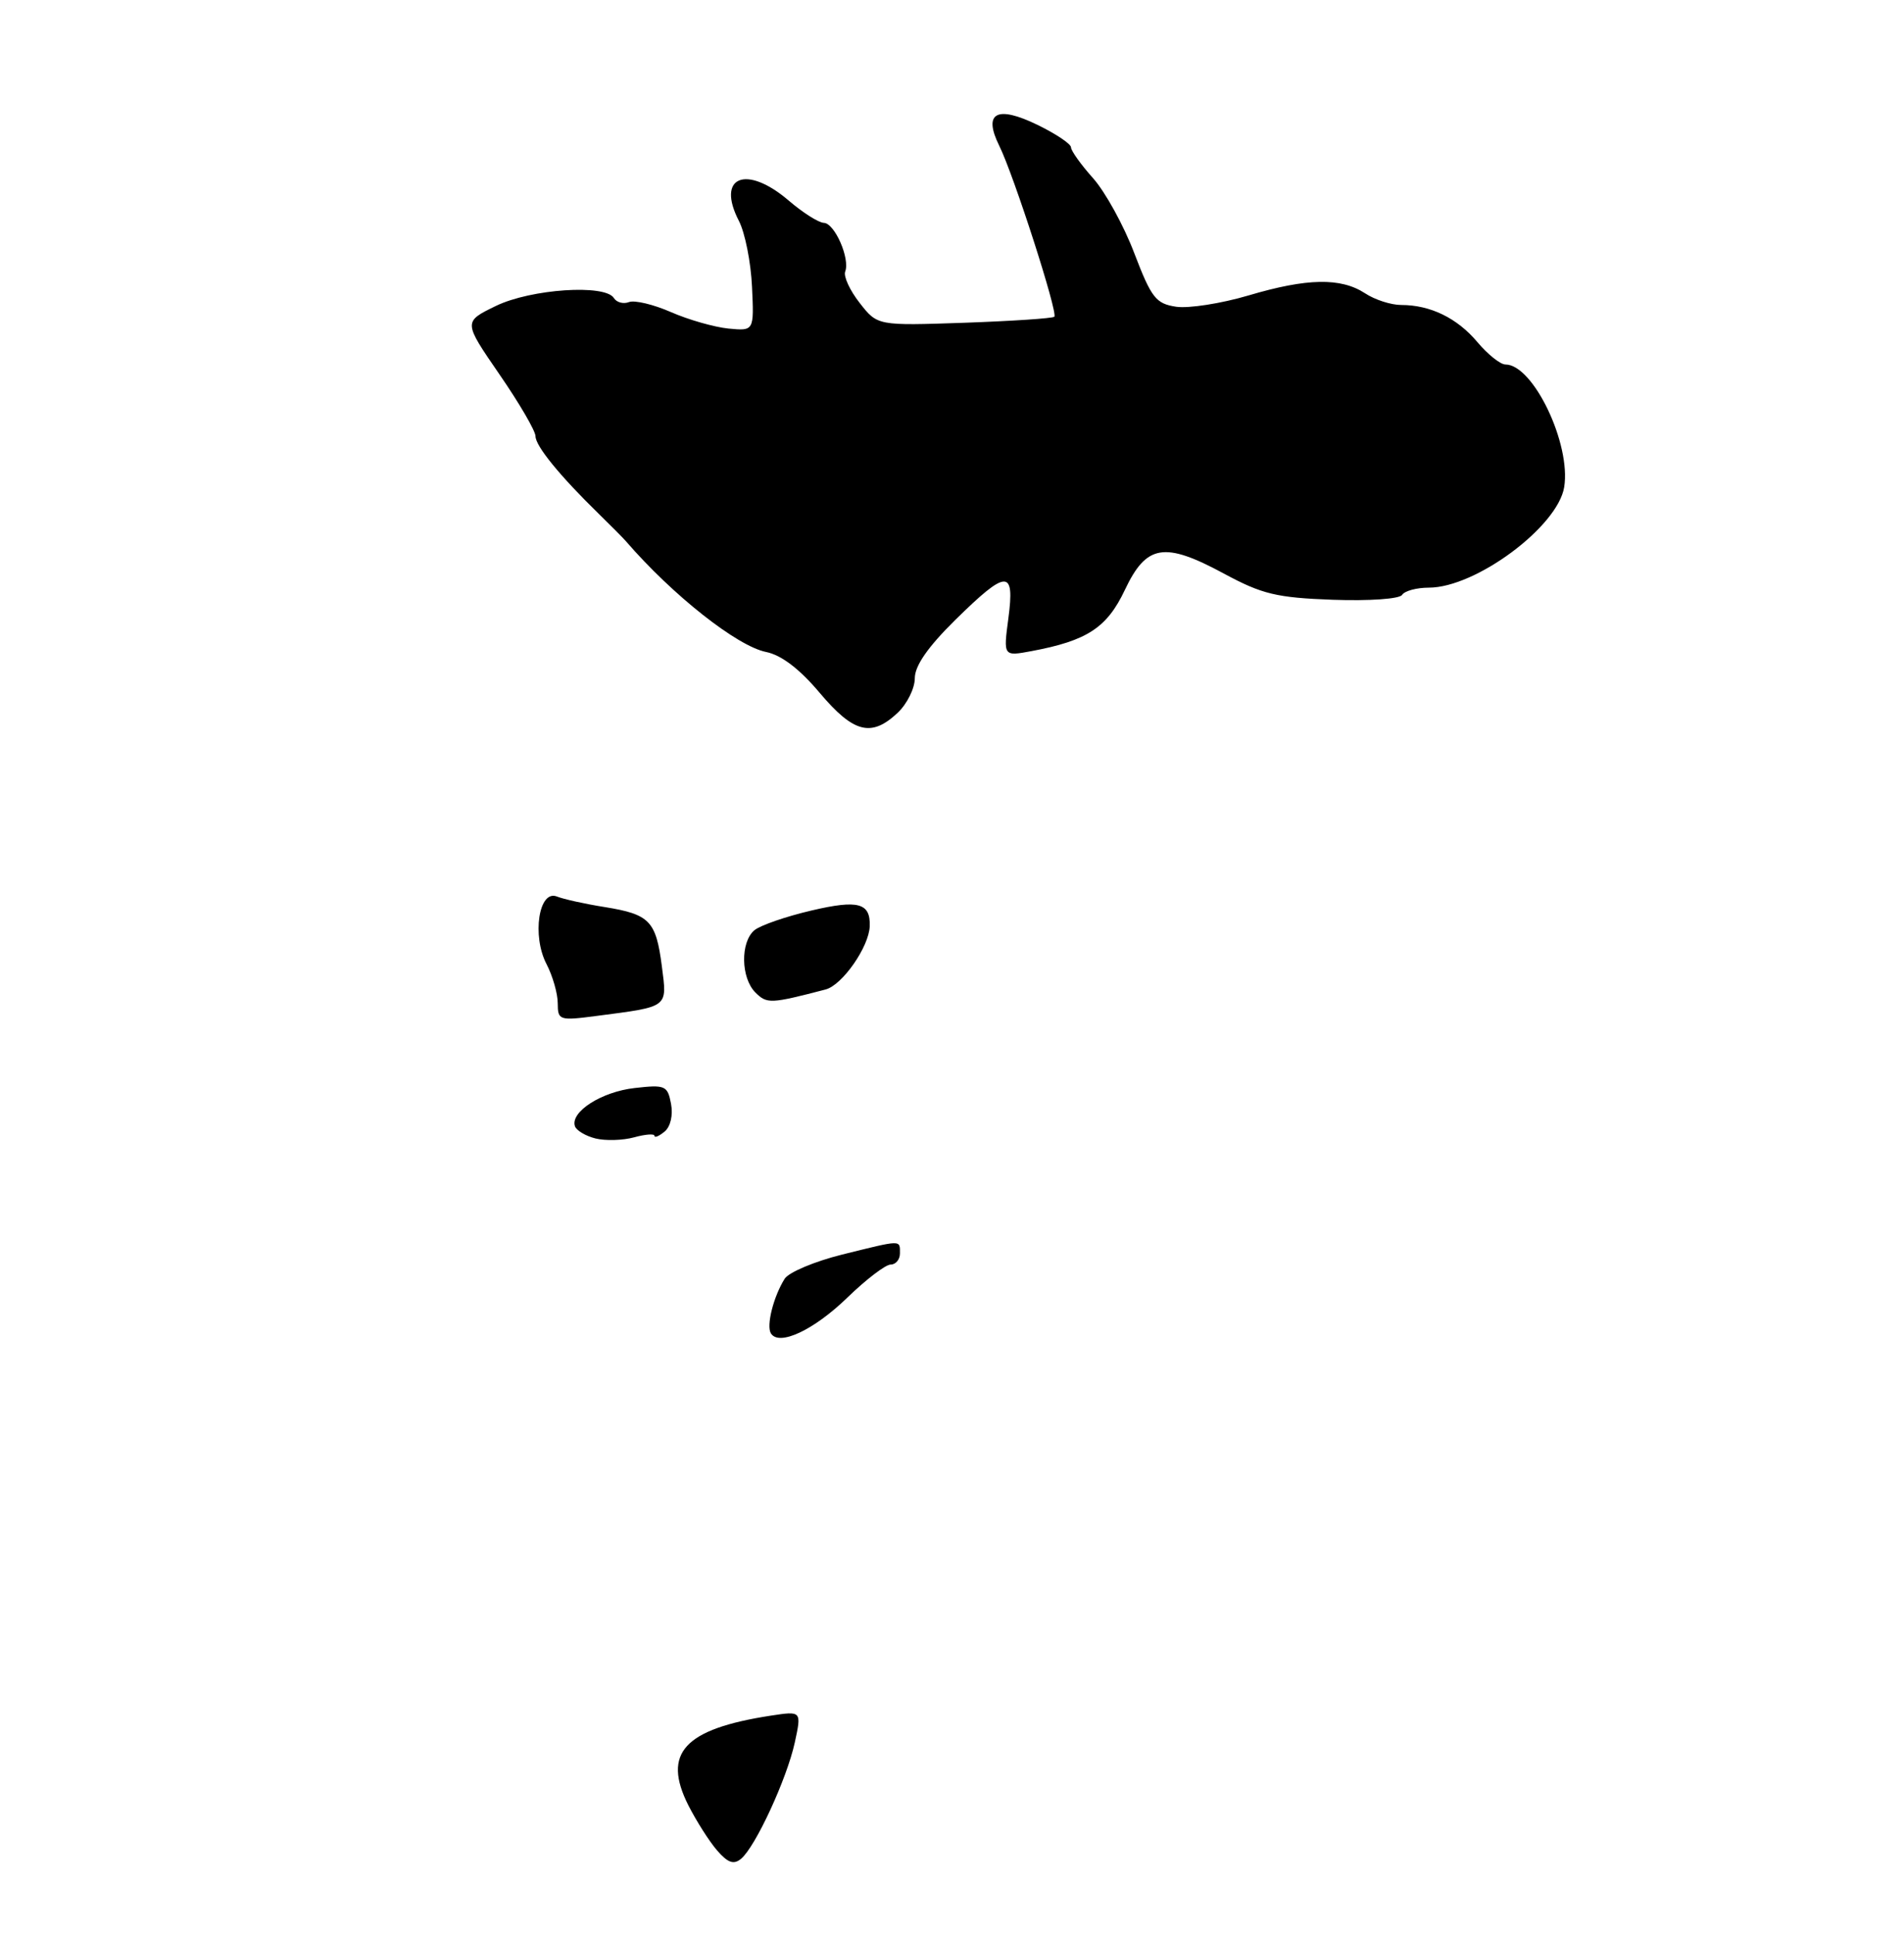 <?xml version="1.0" encoding="UTF-8" standalone="no"?>
<!DOCTYPE svg PUBLIC "-//W3C//DTD SVG 1.1//EN" "http://www.w3.org/Graphics/SVG/1.1/DTD/svg11.dtd" >
<svg xmlns="http://www.w3.org/2000/svg" xmlns:xlink="http://www.w3.org/1999/xlink" version="1.1" viewBox="0 0 256 260">
 <g >
 <path fill="currentColor"
d=" M 120.69 95.83 C 121.96 94.63 123.00 92.54 123.00 91.17 C 123.00 89.50 124.76 86.97 128.43 83.35 C 135.38 76.51 136.46 76.48 135.58 83.12 C 134.90 88.24 134.90 88.24 138.70 87.53 C 146.18 86.13 148.84 84.38 151.24 79.31 C 154.14 73.18 156.54 72.78 164.56 77.11 C 169.71 79.89 171.65 80.35 179.21 80.63 C 184.13 80.80 188.18 80.52 188.52 79.97 C 188.85 79.44 190.46 79.00 192.11 79.00 C 198.42 79.00 209.44 70.81 210.31 65.49 C 211.25 59.67 206.15 49.00 202.41 49.00 C 201.73 49.00 200.04 47.65 198.65 46.00 C 195.93 42.76 192.32 41.00 188.40 41.00 C 187.04 41.00 184.85 40.30 183.54 39.43 C 180.28 37.30 175.74 37.38 167.86 39.72 C 164.21 40.80 159.84 41.48 158.16 41.24 C 155.42 40.83 154.82 40.08 152.51 34.04 C 151.10 30.32 148.60 25.79 146.97 23.96 C 145.34 22.14 144.00 20.26 144.00 19.81 C 144.00 19.35 141.97 17.99 139.50 16.79 C 134.01 14.12 132.15 15.14 134.35 19.59 C 136.29 23.49 142.27 42.06 141.76 42.58 C 141.53 42.80 136.09 43.16 129.67 43.39 C 117.98 43.79 117.98 43.79 115.59 40.73 C 114.27 39.05 113.39 37.15 113.64 36.51 C 114.31 34.76 112.23 30.01 110.77 29.96 C 110.07 29.94 107.94 28.59 106.04 26.96 C 100.32 22.07 96.26 23.73 99.35 29.70 C 100.17 31.29 100.96 35.26 101.11 38.54 C 101.39 44.50 101.39 44.50 97.94 44.17 C 96.05 43.98 92.57 42.99 90.22 41.96 C 87.87 40.93 85.32 40.32 84.57 40.61 C 83.82 40.90 82.91 40.66 82.54 40.07 C 81.37 38.17 71.39 38.84 66.67 41.13 C 62.29 43.26 62.29 43.26 67.14 50.31 C 69.81 54.18 72.00 57.93 72.00 58.64 C 72.00 59.96 75.28 63.98 80.50 69.07 C 82.15 70.68 83.79 72.33 84.15 72.75 C 90.41 80.00 99.11 86.87 103.01 87.65 C 105.05 88.06 107.51 89.93 110.21 93.14 C 114.77 98.54 117.15 99.15 120.69 95.83 Z  M 96.40 248.74 C 95.34 247.51 93.62 244.79 92.56 242.71 C 89.00 235.67 91.98 232.43 103.64 230.64 C 107.78 230.01 107.78 230.01 106.86 234.26 C 105.79 239.15 101.57 248.28 99.64 249.88 C 98.65 250.71 97.85 250.42 96.40 248.74 Z  M 103.65 179.25 C 103.01 178.21 104.00 174.30 105.50 171.91 C 106.05 171.04 109.52 169.58 113.21 168.66 C 121.33 166.65 121.00 166.65 121.00 168.50 C 121.00 169.32 120.44 170.00 119.75 170.00 C 119.06 170.00 116.45 172.00 113.94 174.43 C 109.42 178.82 104.74 181.01 103.65 179.25 Z  M 80.07 153.05 C 78.74 152.72 77.49 151.97 77.30 151.40 C 76.66 149.47 80.88 146.77 85.32 146.27 C 89.44 145.80 89.76 145.94 90.22 148.38 C 90.51 149.91 90.16 151.45 89.36 152.12 C 88.61 152.74 88.00 153.00 88.00 152.69 C 88.00 152.39 86.76 152.48 85.25 152.90 C 83.74 153.31 81.41 153.38 80.07 153.05 Z  M 74.99 134.88 C 74.99 133.57 74.31 131.20 73.48 129.60 C 71.50 125.80 72.45 119.57 74.87 120.52 C 75.77 120.88 78.66 121.52 81.31 121.94 C 87.36 122.92 88.20 123.79 88.99 129.91 C 89.71 135.51 89.98 135.30 80.25 136.57 C 75.20 137.23 75.00 137.17 74.99 134.88 Z  M 101.57 133.43 C 99.60 131.46 99.53 126.64 101.44 125.05 C 102.24 124.39 105.69 123.20 109.12 122.40 C 115.39 120.93 117.04 121.38 116.94 124.50 C 116.85 127.28 113.25 132.44 111.00 133.02 C 103.60 134.95 103.12 134.97 101.57 133.43 Z "/>
</g>
</svg>